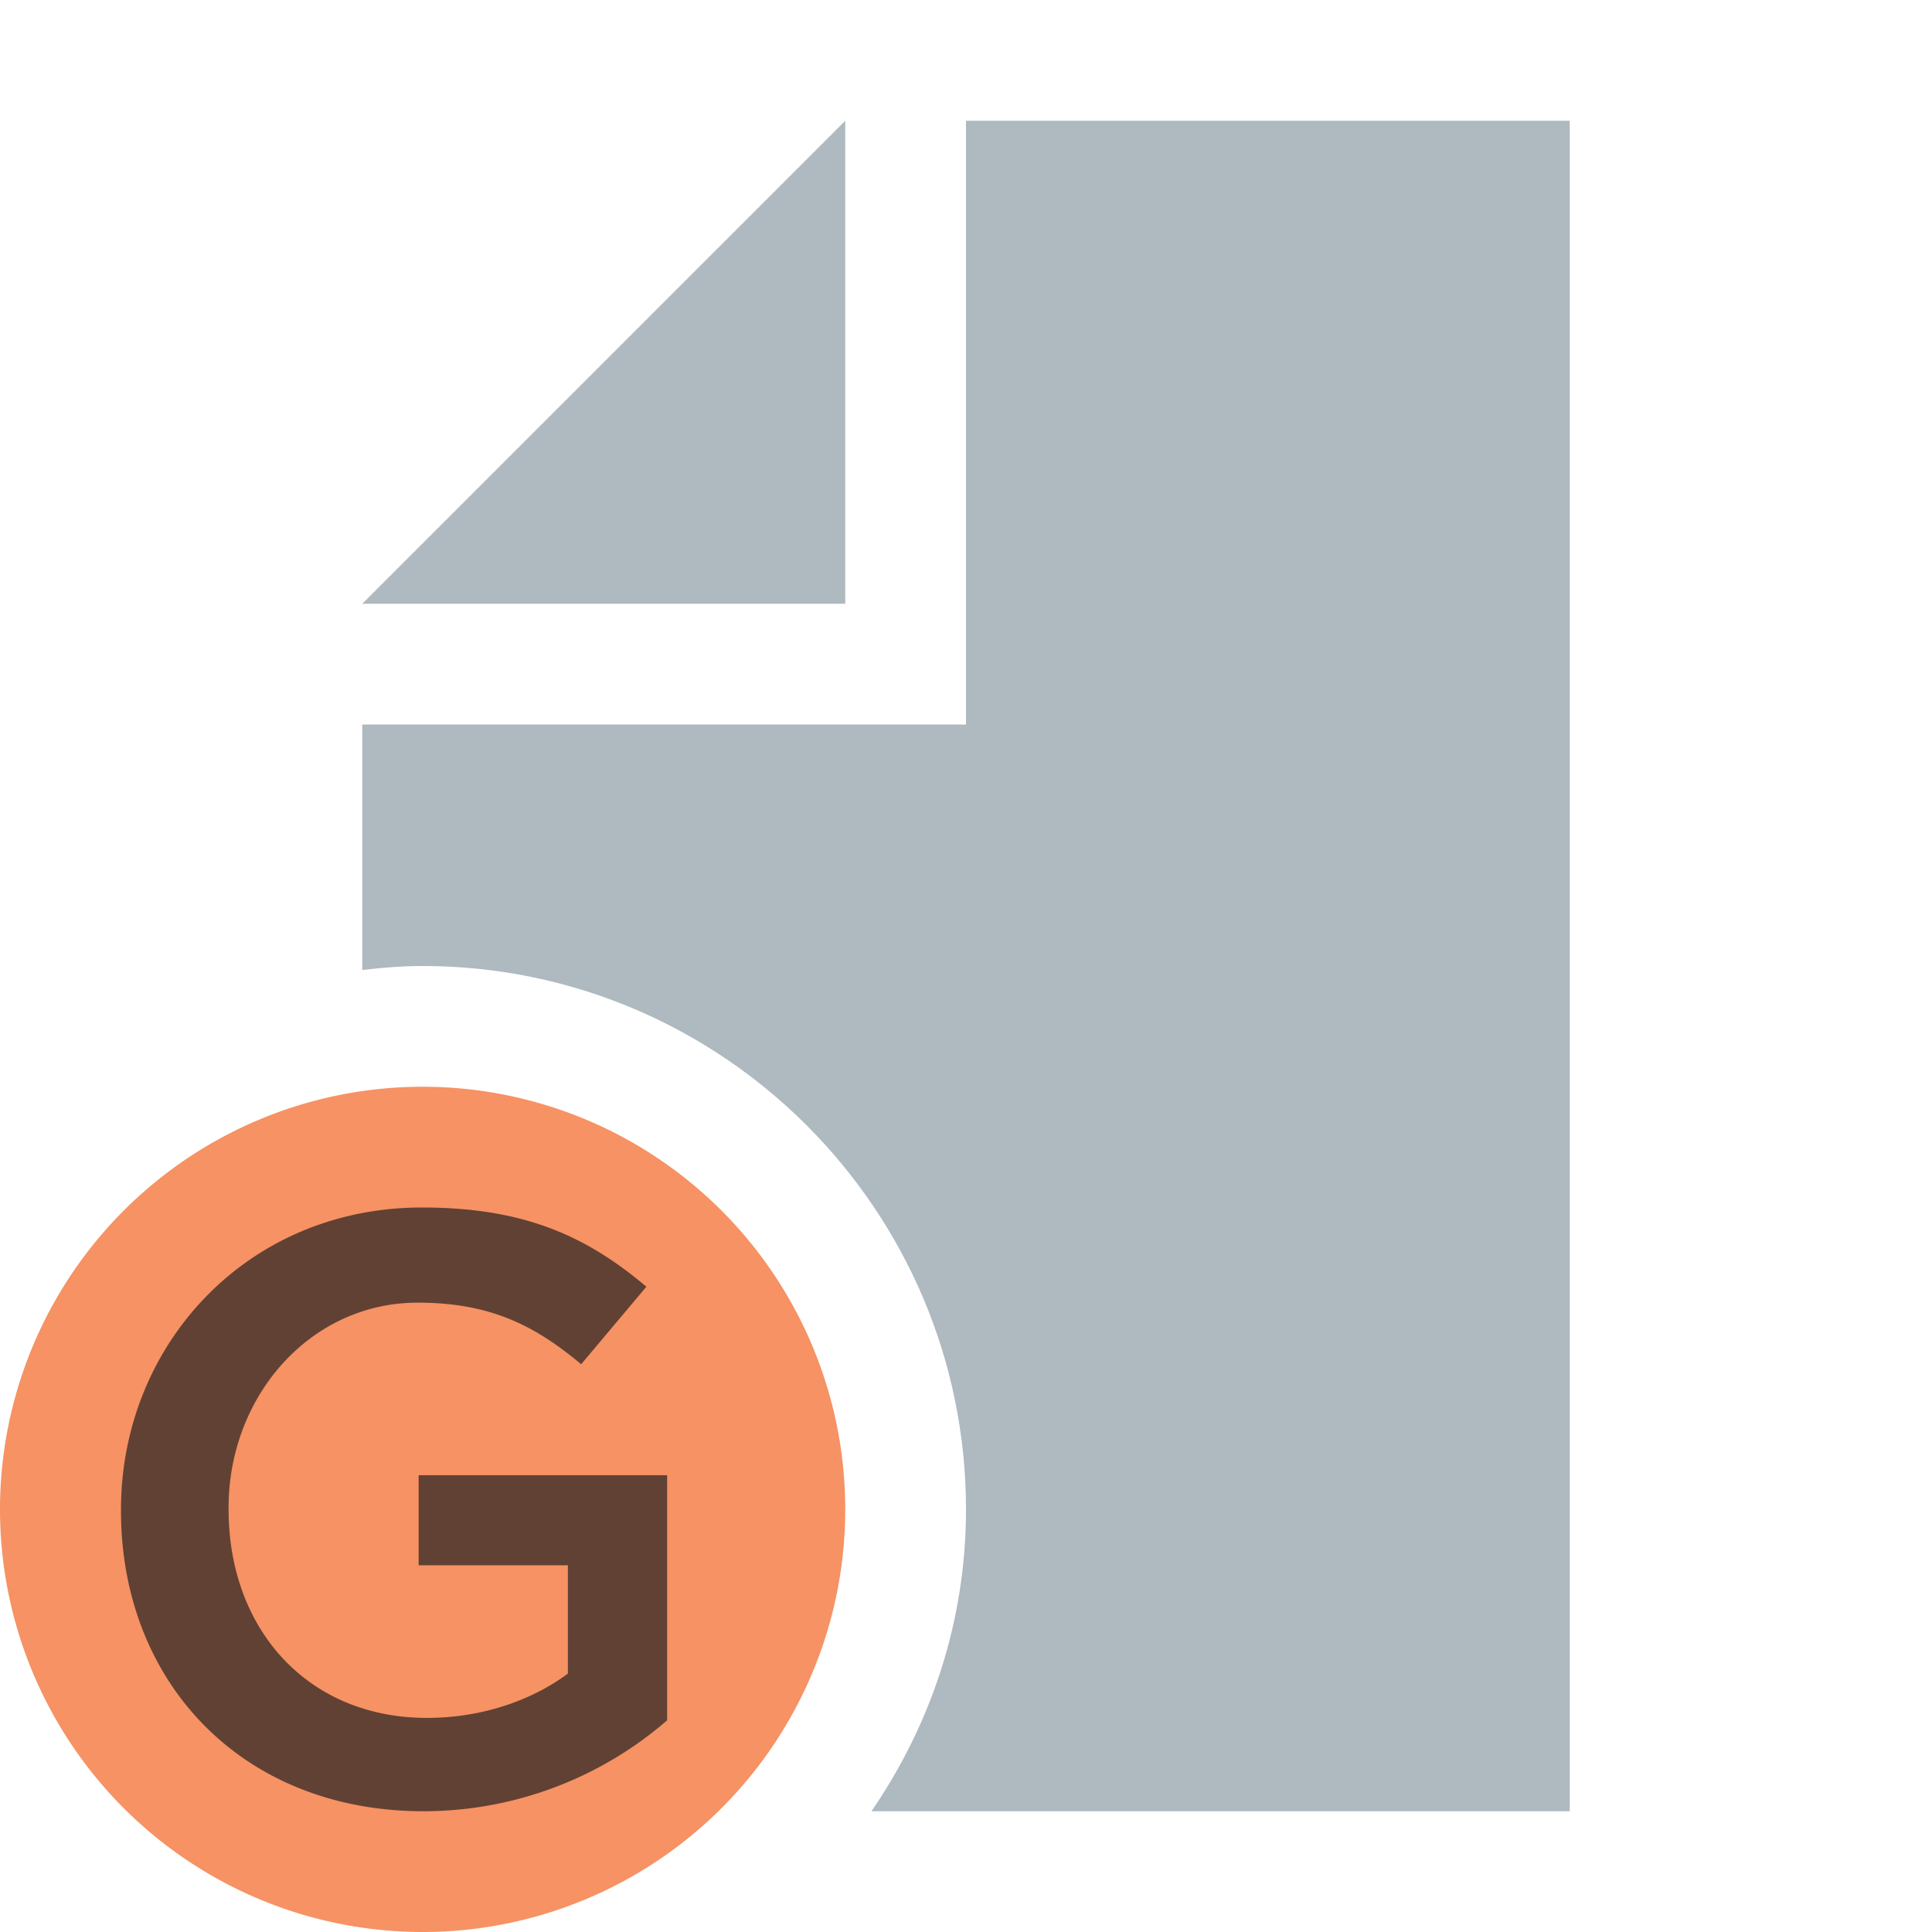 <svg xmlns="http://www.w3.org/2000/svg" width="16" height="16" viewBox="0 0 16 16"><rect id="frame" width="16" height="16" fill="none"/><g fill="none" fill-rule="evenodd"><path fill="#9AA7B0" fill-opacity=".8" d="M7 1L3 5h4z"/><path fill="#9AA7B0" fill-opacity=".8" d="M8 1v5H3v2.033c.164-.019.33-.033.5-.033C5.981 8 8 10.019 8 12.5c0 .931-.293 1.786-.783 2.5H13V1H8z"/><path fill="#F26522" fill-opacity=".7" d="M7 12.5a3.5 3.5 0 1 1-7 0 3.5 3.5 0 0 1 7 0"/><path fill="#231F20" fill-opacity=".7" d="M3.509 15c-1.513 0-2.507-1.077-2.507-2.486V12.5c0-1.354 1.036-2.5 2.493-2.5.842 0 1.36.235 1.858.656l-.54.642c-.372-.31-.738-.51-1.353-.51-.89 0-1.567.773-1.567 1.698v.014c0 .994.656 1.727 1.643 1.727.456 0 .87-.146 1.167-.367v-.897H3.467v-.746h2.058v2.03A3.082 3.082 0 0 1 3.51 15z"/></g></svg>